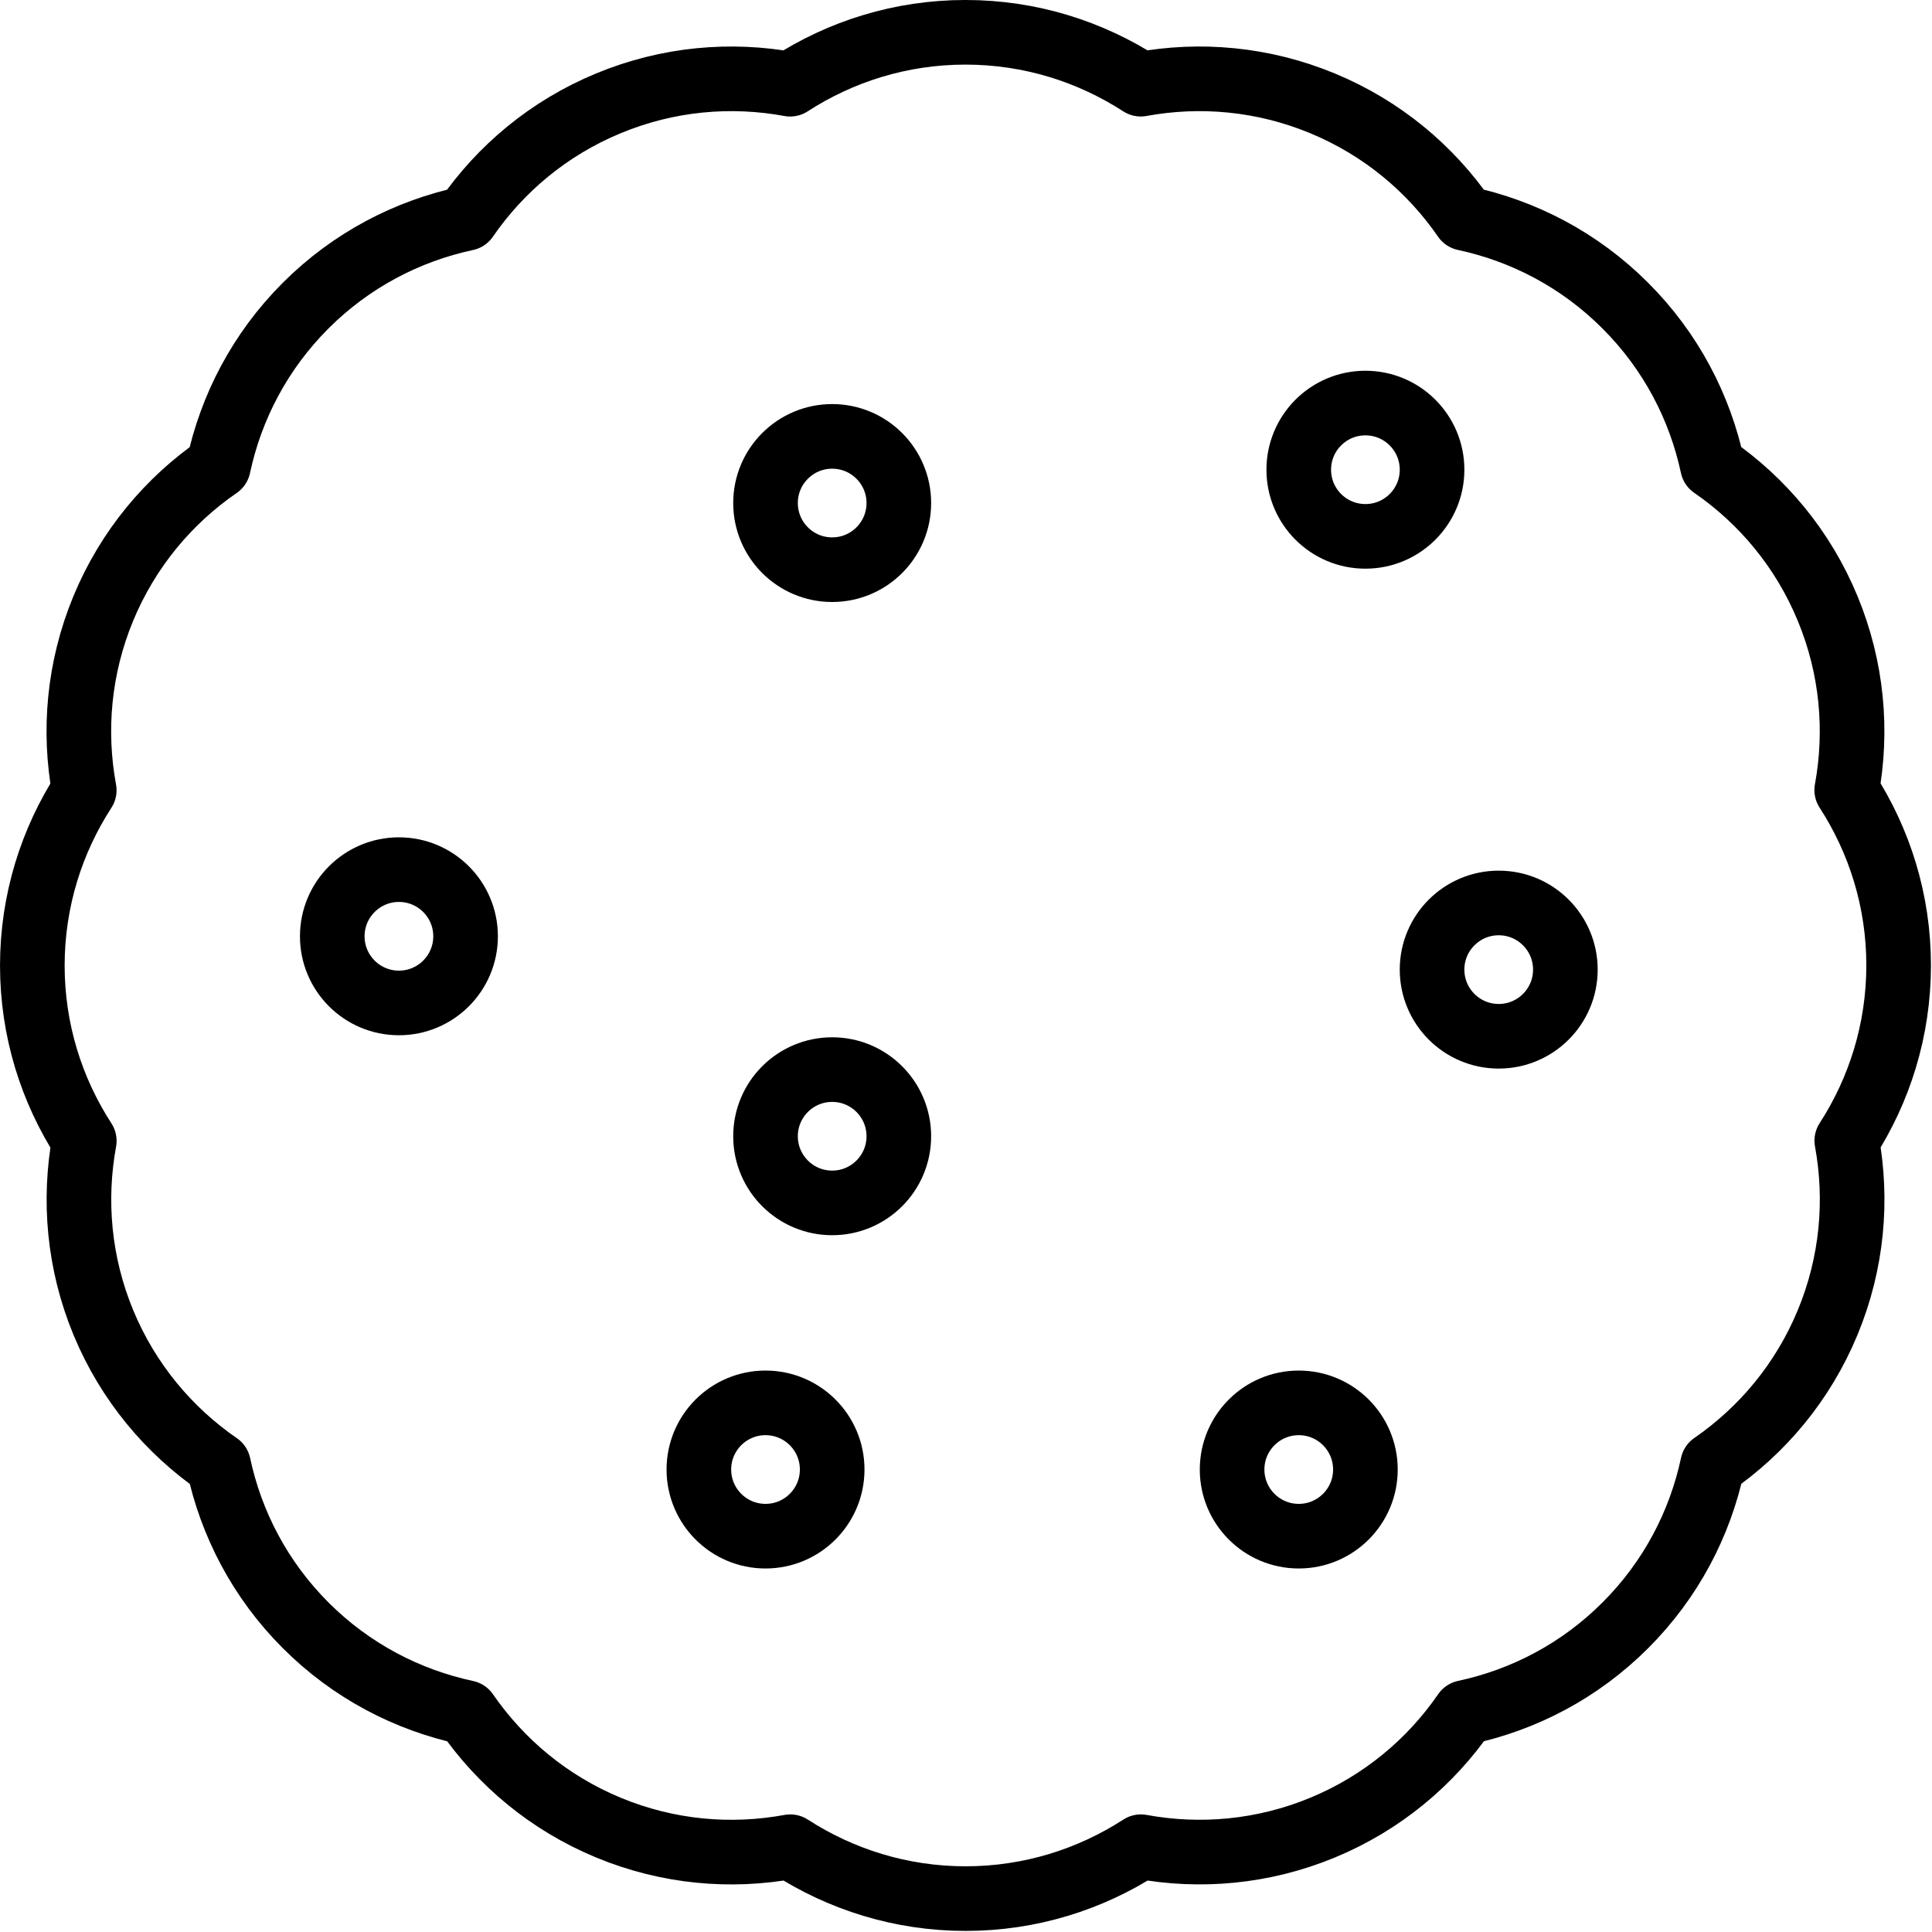 <svg xmlns="http://www.w3.org/2000/svg" width="24" height="24" viewBox="0 0 24 24"> <g transform="translate(0.0 0) scale(0.414)">
  
  <g
     id="line"
     transform="translate(-7.03,-6.906)">
    <path
       fill="none"
       stroke="#000"
       stroke-linecap="round"
       stroke-linejoin="round"
       stroke-miterlimit="10"
       stroke-width="1.939"
       d="m 64,35.875 c 0.001,-1.941 -0.575,-3.746 -1.558,-5.262 0.326,-1.776 0.168,-3.661 -0.574,-5.453 C 61.126,23.367 59.903,21.92 58.416,20.895 58.038,19.13 57.171,17.449 55.798,16.077 54.427,14.704 52.743,13.835 50.977,13.457 49.953,11.972 48.508,10.751 46.716,10.008 44.922,9.265 43.035,9.106 41.259,9.432 39.742,8.451 37.94,7.875 35.999,7.875 c -1.94,0 -3.744,0.576 -5.26,1.558 -1.776,-0.327 -3.662,-0.169 -5.455,0.574 -1.793,0.743 -3.239,1.965 -4.264,3.453 -1.766,0.378 -3.447,1.245 -4.82,2.617 -1.372,1.373 -2.24,3.055 -2.617,4.822 -1.487,1.024 -2.709,2.469 -3.453,4.262 -0.742,1.794 -0.9,3.681 -0.572,5.458 C 8.576,32.135 8.001,33.938 8,35.877 c 0,1.941 0.577,3.746 1.559,5.262 -0.325,1.775 -0.168,3.662 0.573,5.453 0.744,1.793 1.967,3.24 3.455,4.266 0.377,1.765 1.244,3.446 2.615,4.818 1.373,1.373 3.057,2.24 4.822,2.618 1.025,1.485 2.47,2.708 4.262,3.451 1.794,0.743 3.681,0.9 5.457,0.573 1.516,0.98 3.318,1.557 5.26,1.557 1.94,0 3.744,-0.576 5.26,-1.557 1.775,0.326 3.662,0.168 5.455,-0.574 1.792,-0.743 3.239,-1.965 4.264,-3.453 1.766,-0.378 3.447,-1.245 4.818,-2.617 1.374,-1.373 2.242,-3.056 2.619,-4.822 1.486,-1.025 2.707,-2.47 3.45,-4.262 0.743,-1.793 0.901,-3.681 0.575,-5.457 C 63.425,39.616 63.999,37.815 64,35.875 Z"
       id="path2" />
    <circle
       cx="19"
       cy="35"
       r="2"
       fill="none"
       stroke="#000"
       stroke-linecap="round"
       stroke-linejoin="round"
       stroke-miterlimit="10"
       stroke-width="1.939"
       id="circle4" />
    <circle
       cx="32"
       cy="41"
       r="2"
       fill="none"
       stroke="#000"
       stroke-linecap="round"
       stroke-linejoin="round"
       stroke-miterlimit="10"
       stroke-width="1.939"
       id="circle6" />
    <circle
       cx="30"
       cy="51"
       r="2"
       fill="none"
       stroke="#000"
       stroke-linecap="round"
       stroke-linejoin="round"
       stroke-miterlimit="10"
       stroke-width="1.939"
       id="circle8" />
    <circle
       cx="46"
       cy="51"
       r="2"
       fill="none"
       stroke="#000"
       stroke-linecap="round"
       stroke-linejoin="round"
       stroke-miterlimit="10"
       stroke-width="1.939"
       id="circle10" />
    <circle
       cx="52"
       cy="36"
       r="2"
       fill="none"
       stroke="#000"
       stroke-linecap="round"
       stroke-linejoin="round"
       stroke-miterlimit="10"
       stroke-width="1.939"
       id="circle12" />
    <circle
       cx="48"
       cy="21"
       r="2"
       fill="none"
       stroke="#000"
       stroke-linecap="round"
       stroke-linejoin="round"
       stroke-miterlimit="10"
       stroke-width="1.939"
       id="circle14" />
    <circle
       cx="32"
       cy="22"
       r="2"
       fill="none"
       stroke="#000"
       stroke-linecap="round"
       stroke-linejoin="round"
       stroke-miterlimit="10"
       stroke-width="1.939"
       id="circle16" />
  </g>
</g></svg>
